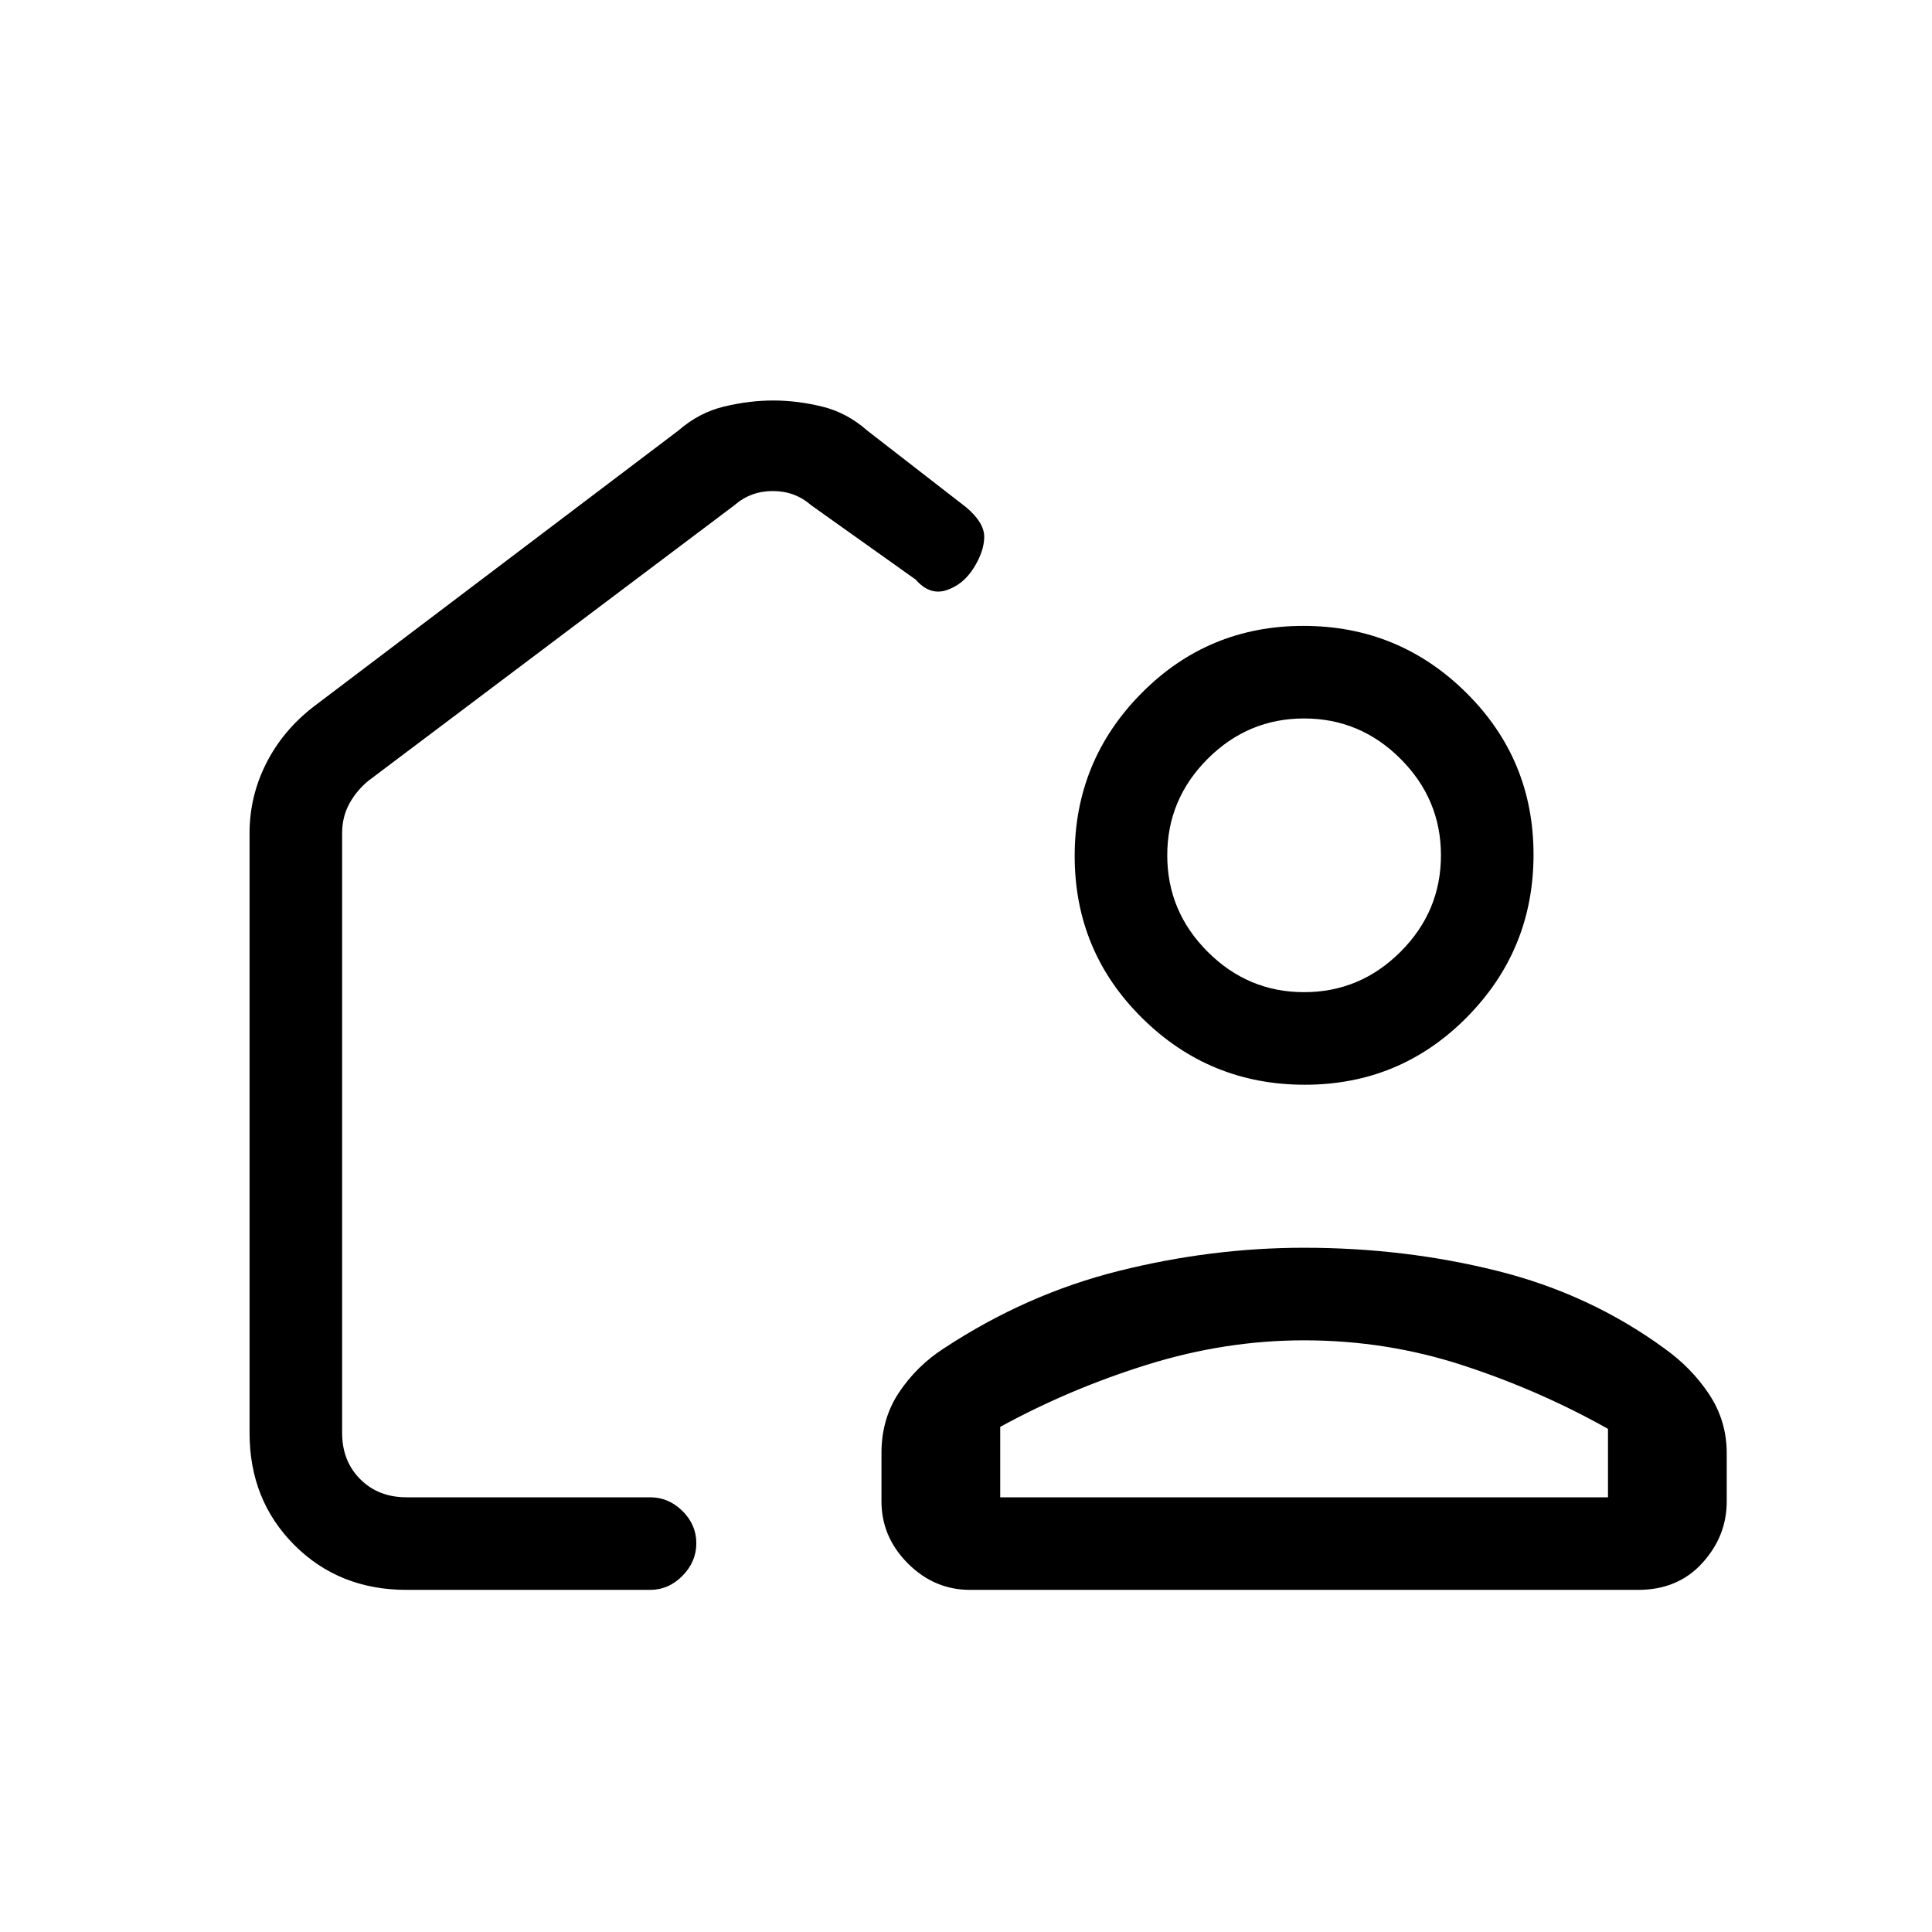 <svg xmlns="http://www.w3.org/2000/svg" height="20" viewBox="0 -960 960 960" width="20"><path d="M321-470ZM202-170q-33.45 0-55.73-22.27Q124-214.55 124-248v-298q0-18.33 8.3-34.74 8.29-16.4 23.7-28.26l181-137q10.3-9 22.84-12 12.55-3 24.36-3 11.8 0 24.21 3 12.42 3 22.59 12l49 38q9.12 7.67 9.06 14.83-.06 7.17-5.26 15.43-5.21 8.26-13.5 11Q462-664 455-672l-52-37q-8-7-19-7t-19 7L183-572q-6 5-9.5 11.5T170-546v298q0 14 9 23t23 9h121q9.25 0 16.13 6.82 6.87 6.83 6.87 16 0 9.18-6.87 16.18-6.88 7-16.13 7H202Zm446-170q50 0 96 11.5t83 38.5q13.62 9.72 22.31 22.89 8.69 13.16 8.69 29.19v24q0 17.24-12.13 30.58T814-170H482q-17.74 0-30.87-13.13Q438-196.26 438-214v-24q0-17.17 8.85-30.3 8.84-13.14 22.15-21.7 41-27 87-38.5t92-11.5ZM497-216h302v-34q-33.73-19-71.87-31.5Q689-294 648-294q-39 0-77.63 12-38.64 12-73.37 31v35Zm151.35-205q-47.35 0-80.85-33.15-33.5-33.14-33.5-80.5 0-47.35 33.15-80.85 33.14-33.5 80.5-33.5 47.35 0 80.85 33.15 33.5 33.14 33.5 80.5 0 47.35-33.15 80.85-33.14 33.5-80.5 33.5Zm-.35-46q27.85 0 47.93-20.08Q716-507.15 716-535t-20.07-47.93Q675.85-603 648-603t-47.93 20.07Q580-562.85 580-535t20.07 47.92Q620.15-467 648-467Zm0 251Z"/></svg>